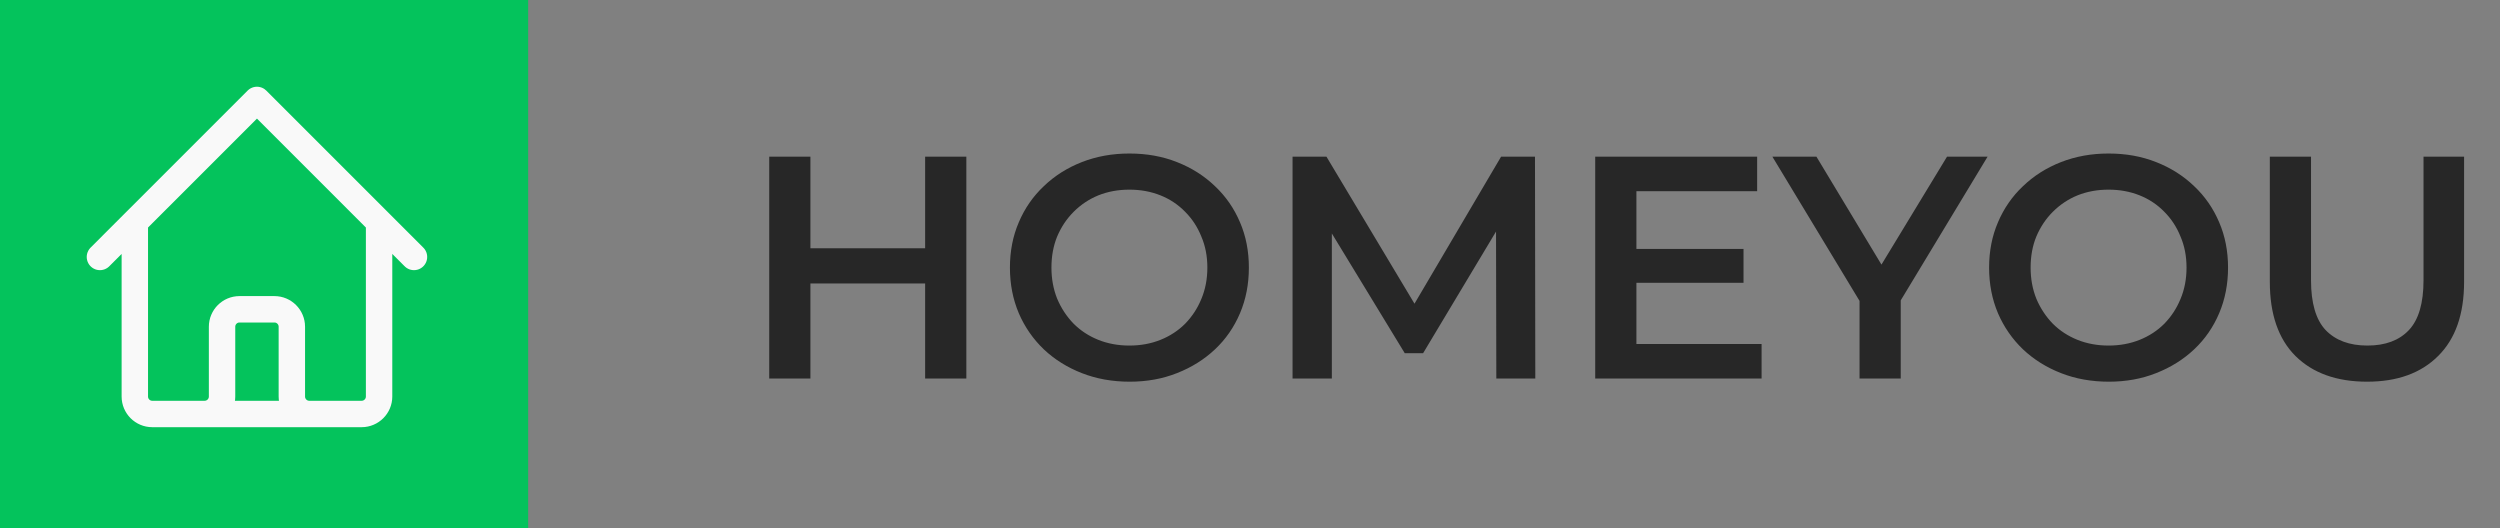 <svg width="142" height="30" viewBox="0 0 142 30" fill="none" xmlns="http://www.w3.org/2000/svg">
<rect x="0" y="0" width="142" height="30" fill="#808080" stroke="none"/>
<rect width="30" height="30" fill="#04C35C"/>
<path d="M5.676 14.595L7.658 12.613M7.658 12.613L14.595 5.676L21.532 12.613M7.658 12.613V22.523C7.658 23.07 8.101 23.514 8.649 23.514H11.622M21.532 12.613L23.514 14.595M21.532 12.613V22.523C21.532 23.07 21.088 23.514 20.541 23.514H17.568M11.622 23.514C12.169 23.514 12.613 23.07 12.613 22.523V18.558C12.613 18.011 13.056 17.568 13.604 17.568H15.586C16.133 17.568 16.577 18.011 16.577 18.558V22.523C16.577 23.07 17.02 23.514 17.568 23.514M11.622 23.514H17.568" stroke="#F9F9F9" stroke-width="1.5" stroke-linecap="round" stroke-linejoin="round"/>
<path d="M52.548 8.9H54.888V21.5H52.548V8.9ZM46.032 21.5H43.692V8.9H46.032V21.5ZM52.728 16.1H45.834V14.102H52.728V16.1ZM64.168 21.68C63.184 21.68 62.278 21.518 61.45 21.194C60.622 20.87 59.902 20.42 59.29 19.844C58.678 19.256 58.204 18.572 57.868 17.792C57.532 17 57.364 16.136 57.364 15.2C57.364 14.264 57.532 13.406 57.868 12.626C58.204 11.834 58.678 11.15 59.29 10.574C59.902 9.986 60.622 9.53 61.45 9.206C62.278 8.882 63.178 8.72 64.15 8.72C65.134 8.72 66.034 8.882 66.85 9.206C67.678 9.53 68.398 9.986 69.01 10.574C69.622 11.15 70.096 11.834 70.432 12.626C70.768 13.406 70.936 14.264 70.936 15.2C70.936 16.136 70.768 17 70.432 17.792C70.096 18.584 69.622 19.268 69.01 19.844C68.398 20.42 67.678 20.87 66.85 21.194C66.034 21.518 65.14 21.68 64.168 21.68ZM64.15 19.628C64.786 19.628 65.374 19.52 65.914 19.304C66.454 19.088 66.922 18.782 67.318 18.386C67.714 17.978 68.02 17.51 68.236 16.982C68.464 16.442 68.578 15.848 68.578 15.2C68.578 14.552 68.464 13.964 68.236 13.436C68.02 12.896 67.714 12.428 67.318 12.032C66.922 11.624 66.454 11.312 65.914 11.096C65.374 10.88 64.786 10.772 64.15 10.772C63.514 10.772 62.926 10.88 62.386 11.096C61.858 11.312 61.39 11.624 60.982 12.032C60.586 12.428 60.274 12.896 60.046 13.436C59.83 13.964 59.722 14.552 59.722 15.2C59.722 15.836 59.83 16.424 60.046 16.964C60.274 17.504 60.586 17.978 60.982 18.386C61.378 18.782 61.846 19.088 62.386 19.304C62.926 19.52 63.514 19.628 64.15 19.628ZM73.417 21.5V8.9H75.343L80.851 18.098H79.843L85.261 8.9H87.187L87.205 21.5H84.991L84.973 12.374H85.441L80.833 20.06H79.789L75.109 12.374H75.649V21.5H73.417ZM92.768 14.138H99.032V16.064H92.768V14.138ZM92.948 19.538H100.058V21.5H90.608V8.9H99.806V10.862H92.948V19.538ZM105.622 21.5V16.514L106.144 17.954L100.672 8.9H103.174L107.566 16.19H106.162L110.59 8.9H112.894L107.422 17.954L107.962 16.514V21.5H105.622ZM119.785 21.68C118.801 21.68 117.895 21.518 117.067 21.194C116.239 20.87 115.519 20.42 114.907 19.844C114.295 19.256 113.821 18.572 113.485 17.792C113.149 17 112.981 16.136 112.981 15.2C112.981 14.264 113.149 13.406 113.485 12.626C113.821 11.834 114.295 11.15 114.907 10.574C115.519 9.986 116.239 9.53 117.067 9.206C117.895 8.882 118.795 8.72 119.767 8.72C120.751 8.72 121.651 8.882 122.467 9.206C123.295 9.53 124.015 9.986 124.627 10.574C125.239 11.15 125.713 11.834 126.049 12.626C126.385 13.406 126.553 14.264 126.553 15.2C126.553 16.136 126.385 17 126.049 17.792C125.713 18.584 125.239 19.268 124.627 19.844C124.015 20.42 123.295 20.87 122.467 21.194C121.651 21.518 120.757 21.68 119.785 21.68ZM119.767 19.628C120.403 19.628 120.991 19.52 121.531 19.304C122.071 19.088 122.539 18.782 122.935 18.386C123.331 17.978 123.637 17.51 123.853 16.982C124.081 16.442 124.195 15.848 124.195 15.2C124.195 14.552 124.081 13.964 123.853 13.436C123.637 12.896 123.331 12.428 122.935 12.032C122.539 11.624 122.071 11.312 121.531 11.096C120.991 10.88 120.403 10.772 119.767 10.772C119.131 10.772 118.543 10.88 118.003 11.096C117.475 11.312 117.007 11.624 116.599 12.032C116.203 12.428 115.891 12.896 115.663 13.436C115.447 13.964 115.339 14.552 115.339 15.2C115.339 15.836 115.447 16.424 115.663 16.964C115.891 17.504 116.203 17.978 116.599 18.386C116.995 18.782 117.463 19.088 118.003 19.304C118.543 19.52 119.131 19.628 119.767 19.628ZM134.452 21.68C132.724 21.68 131.368 21.194 130.384 20.222C129.412 19.25 128.926 17.846 128.926 16.01V8.9H131.266V15.92C131.266 17.216 131.542 18.158 132.094 18.746C132.658 19.334 133.45 19.628 134.47 19.628C135.49 19.628 136.276 19.334 136.828 18.746C137.38 18.158 137.656 17.216 137.656 15.92V8.9H139.96V16.01C139.96 17.846 139.468 19.25 138.484 20.222C137.512 21.194 136.168 21.68 134.452 21.68Z" fill="#272727"/>
</svg>
